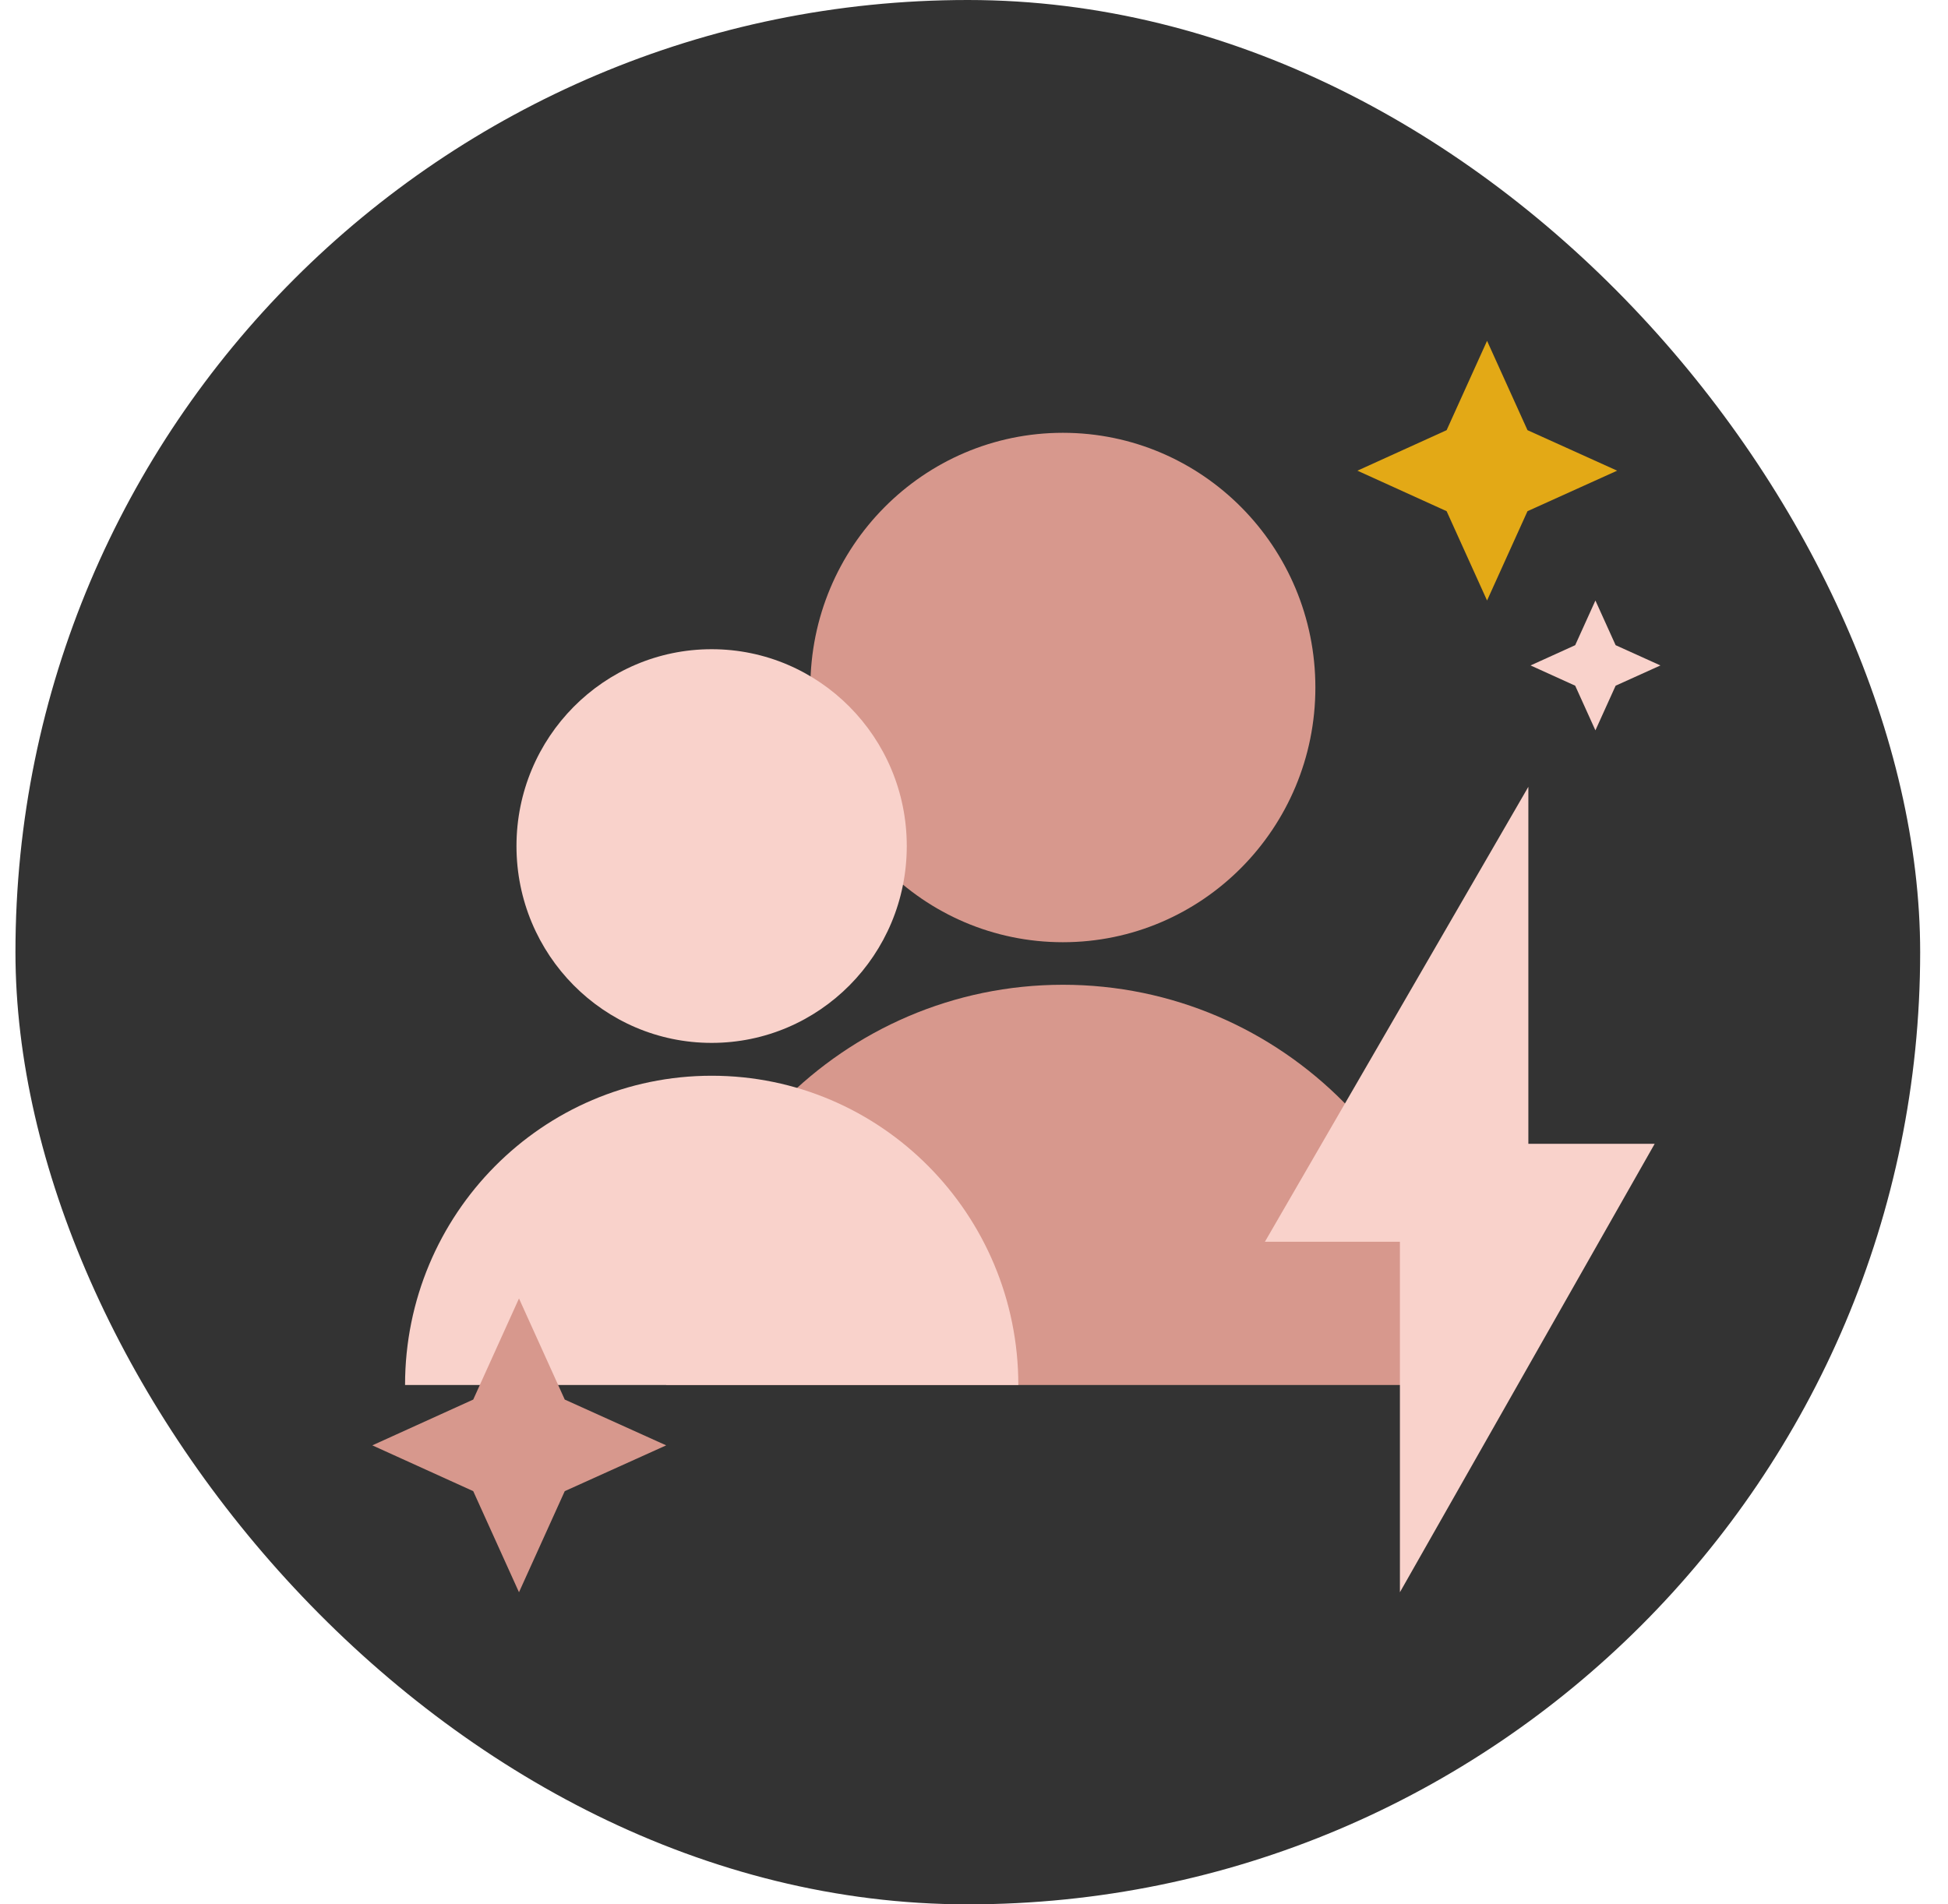 <svg width="45" height="44" viewBox="0 0 45 44" fill="none" xmlns="http://www.w3.org/2000/svg">
<rect x="0.357" width="44" height="44" rx="22" fill="#333333"/>
<path d="M34.352 13.875L33.418 11.811L31.357 10.875L33.418 9.939L34.352 7.875L35.286 9.939L37.357 10.875L35.286 11.811L34.352 13.875Z" fill="#E3A916"/>
<path d="M36.855 16.875L36.388 15.843L35.357 15.375L36.388 14.907L36.855 13.875L37.322 14.907L38.357 15.375L37.322 15.843L36.855 16.875Z" fill="#F9D2CB"/>
<ellipse cx="24.553" cy="15.885" rx="5.833" ry="5.885" fill="#D7988D"/>
<path d="M24.555 22.753C19.493 22.753 15.389 26.894 15.389 32.001H33.722C33.722 26.894 29.618 22.753 24.555 22.753Z" fill="#D7988D"/>
<ellipse cx="16.439" cy="19.548" rx="4.508" ry="4.548" fill="#F9D2CB"/>
<path d="M16.441 24.855C12.529 24.855 9.357 28.054 9.357 32.001H23.524C23.524 28.054 20.353 24.855 16.441 24.855Z" fill="#F9D2CB"/>
<path d="M11.989 36.789L10.932 34.453L8.601 33.395L10.932 32.337L11.989 30.001L13.046 32.337L15.389 33.395L13.046 34.453L11.989 36.789Z" fill="#D7988D"/>
<path d="M29.22 28.691L35.306 18.179V26.428H38.224L32.339 36.789V28.691H29.22Z" fill="#F9D2CB"/>
</svg>
